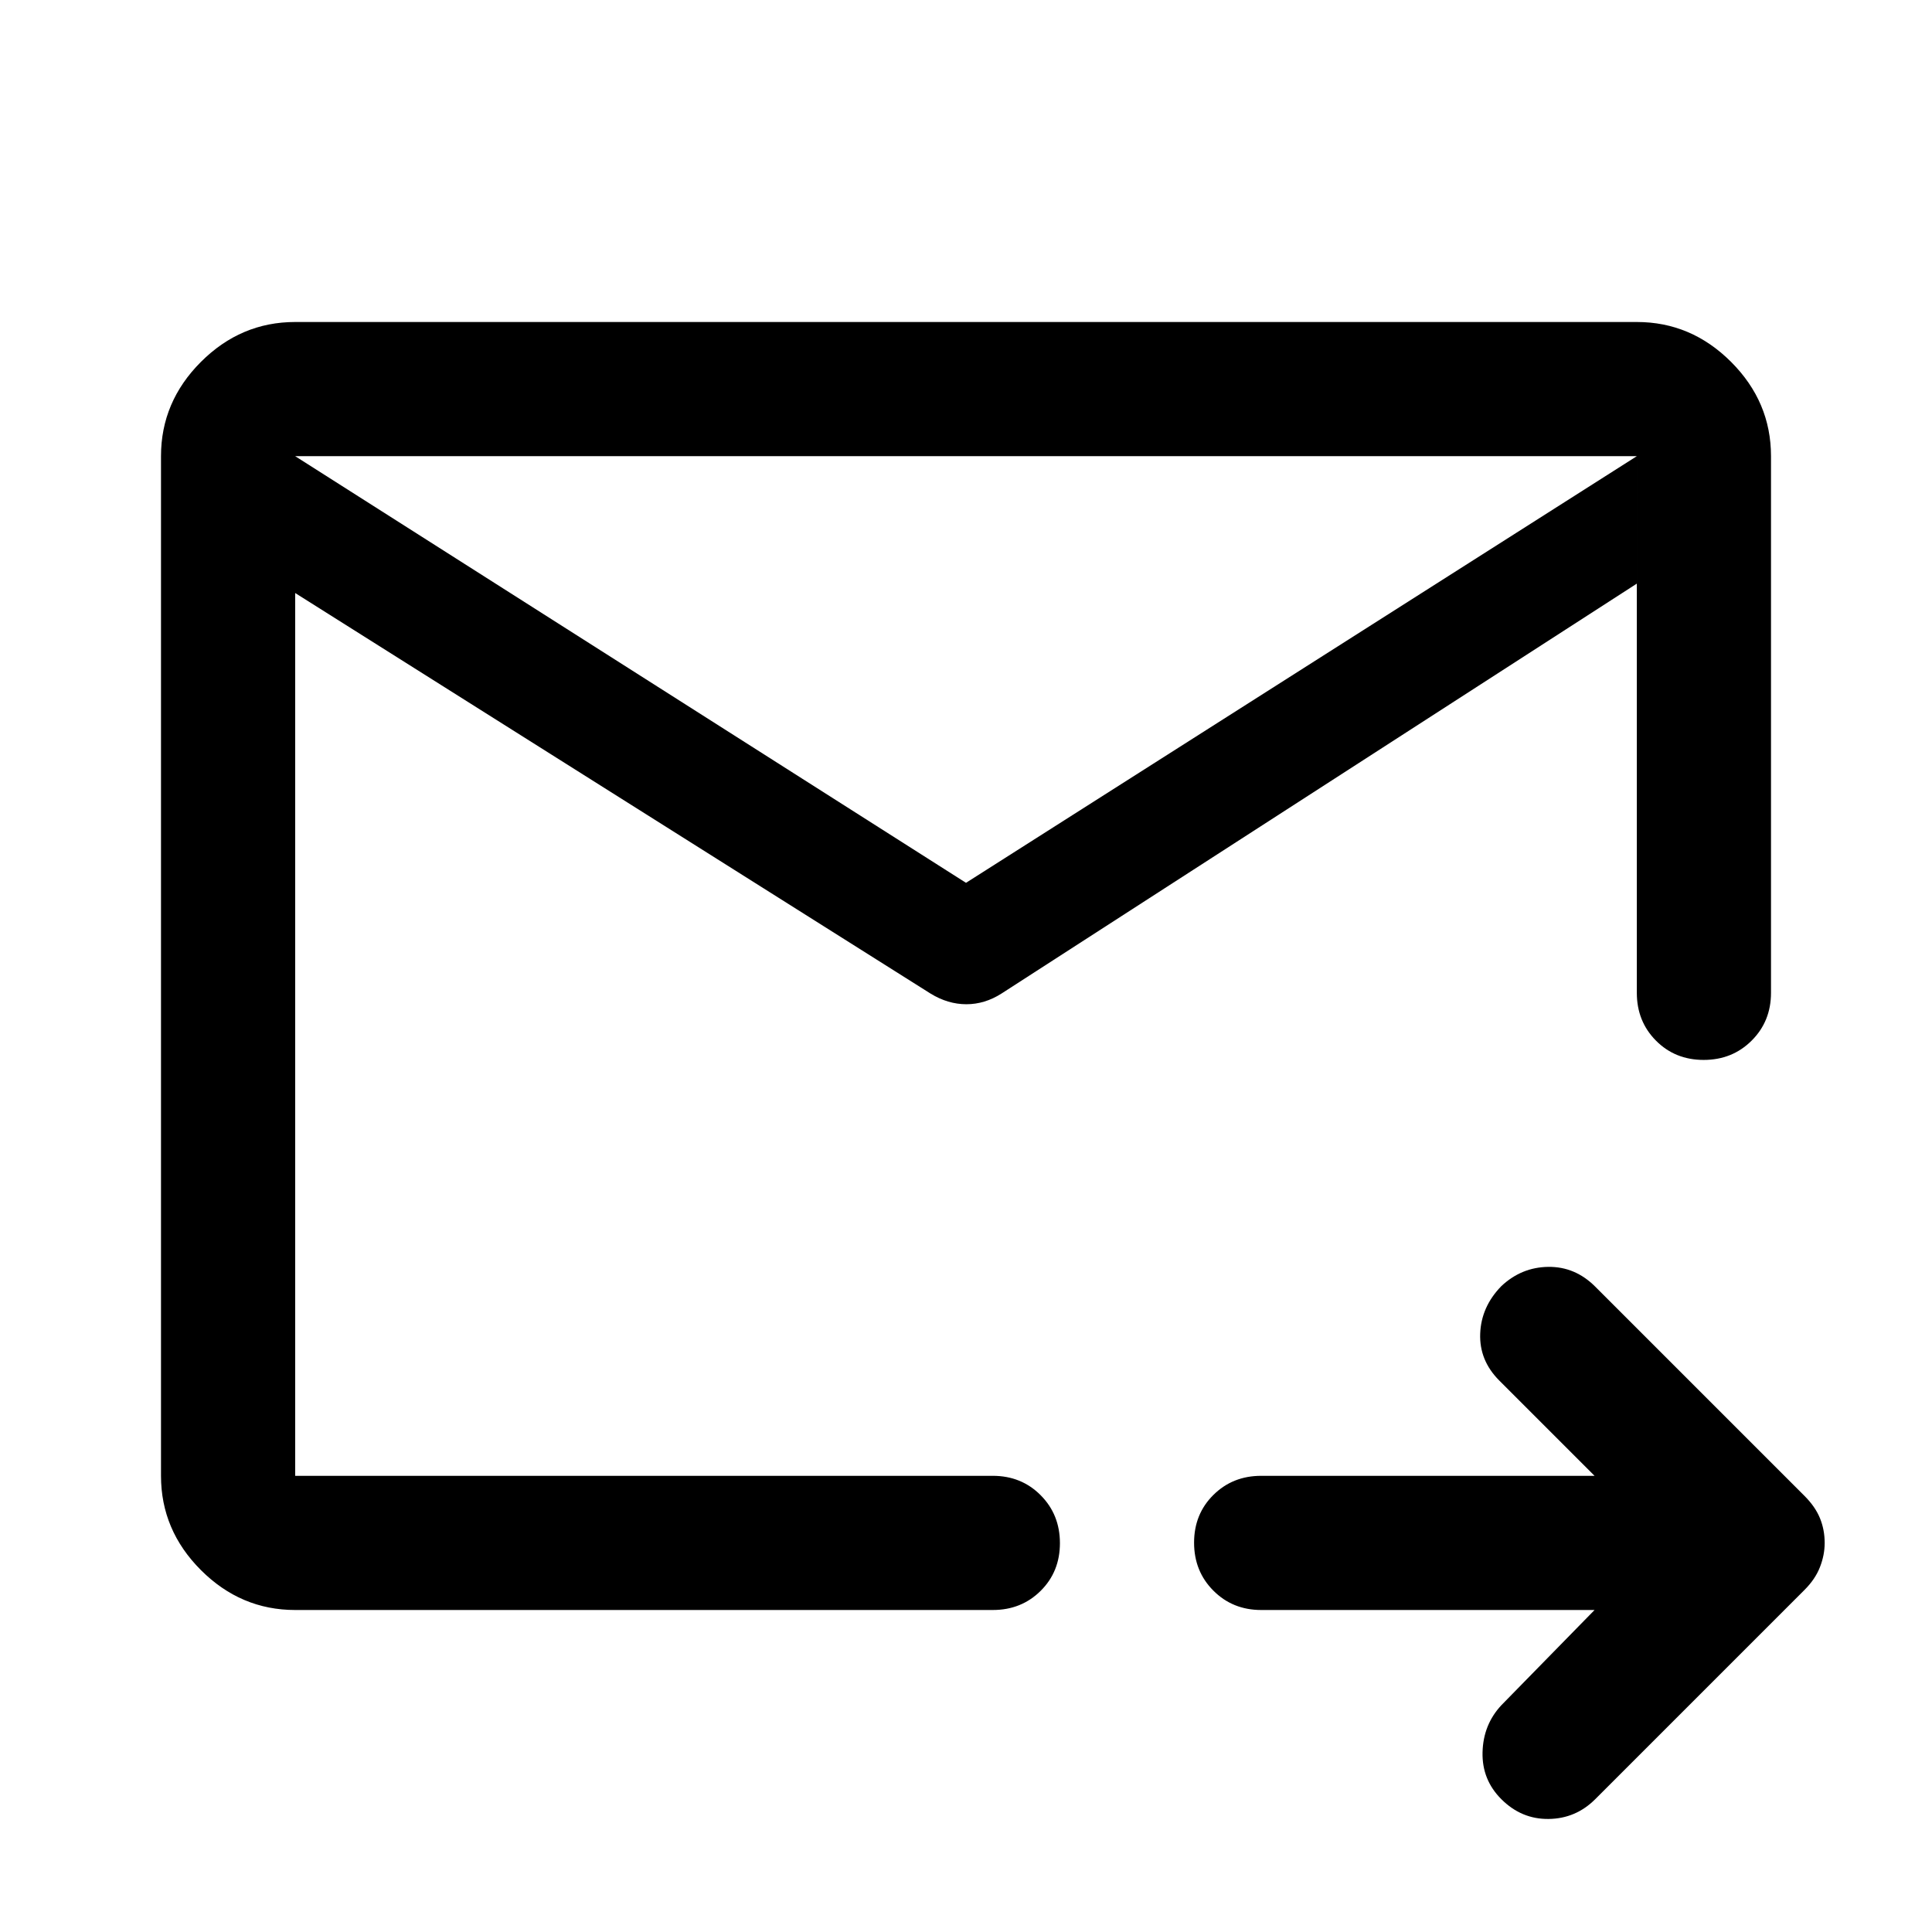 <svg xmlns="http://www.w3.org/2000/svg" height="40" viewBox="0 -960 960 960" width="40"><path d="M813.33-733.33H146.67v506.66h346.66q14.17 0 23.75 9.62 9.59 9.62 9.59 23.83 0 14.22-9.59 23.72-9.58 9.5-23.75 9.5H146.67q-27 0-46.84-19.83Q80-199.67 80-226.67v-506.66q0-27 19.83-46.84Q119.67-800 146.67-800h666.66q27 0 46.84 19.83Q880-760.33 880-733.33v266.66q0 14.17-9.62 23.75-9.61 9.59-23.83 9.59-14.22 0-23.72-9.59-9.5-9.58-9.5-23.75v-266.66Zm-666.66 0v506.66-206.66 3.66-303.66Zm333.33 212 333.33-212V-670L497.67-466.33q-8.34 5.33-17.5 5.33-9.17 0-17.84-5.33l-315.66-199v-68l333.33 212ZM792.33-160H626.67q-14.17 0-23.75-9.62-9.59-9.61-9.59-23.83 0-14.22 9.59-23.72 9.58-9.5 23.75-9.5h165.66L745-274q-10-10-9.5-23.33.5-13.34 10.5-23.6 10-9.4 23.33-9.57 13.34-.17 23.34 9.83l104 104q5.33 5.34 7.66 11.06 2.34 5.73 2.34 12.28 0 6-2.34 12-2.33 6-7.66 11.33l-104 104q-9.67 9.67-23.17 9.83Q756-56 746-66q-9.67-9.67-9.33-23.33Q737-103 746-112.67L792.33-160Z"/></svg>